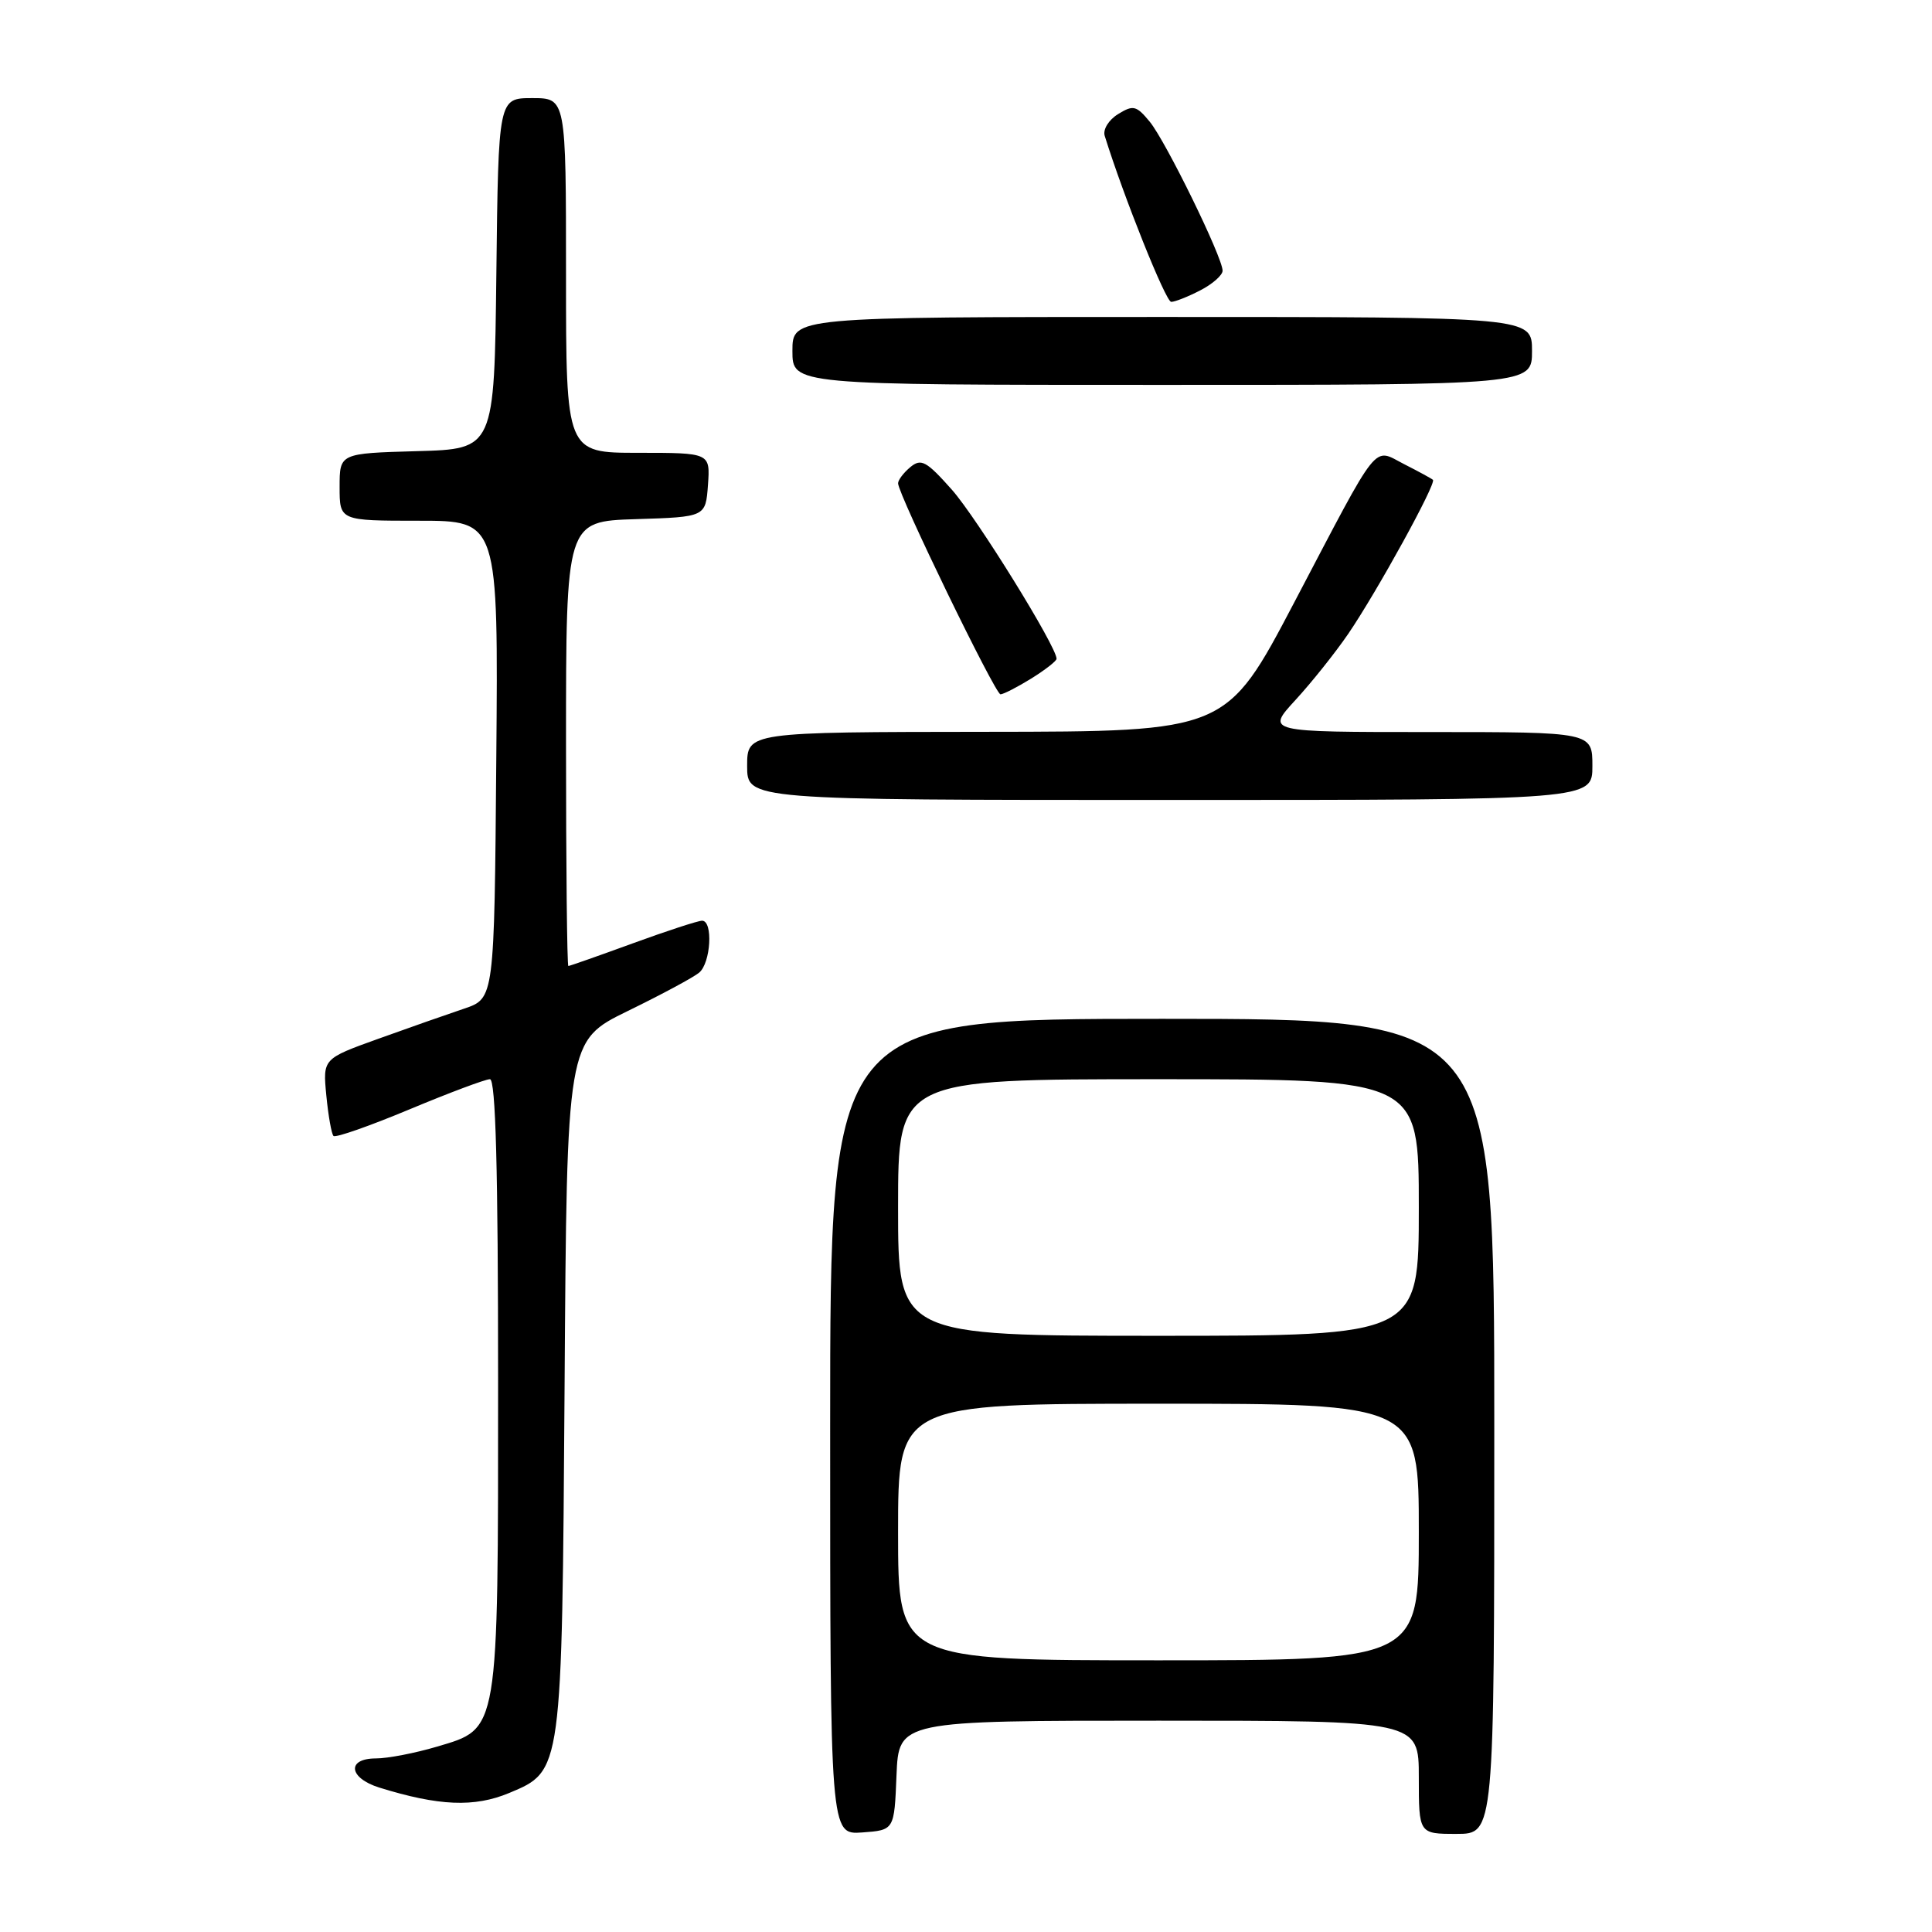 <?xml version="1.0" encoding="UTF-8" standalone="no"?>
<!DOCTYPE svg PUBLIC "-//W3C//DTD SVG 1.1//EN" "http://www.w3.org/Graphics/SVG/1.1/DTD/svg11.dtd" >
<svg xmlns="http://www.w3.org/2000/svg" xmlns:xlink="http://www.w3.org/1999/xlink" version="1.1" viewBox="0 0 256 256">
 <g >
 <path fill="currentColor"
d=" M 118.79 235.25 C 119.09 228.00 119.09 228.00 153.54 228.00 C 188.00 228.00 188.00 228.00 188.00 235.50 C 188.00 243.00 188.00 243.00 193.00 243.00 C 198.00 243.00 198.00 243.00 198.00 189.00 C 198.00 135.00 198.00 135.00 154.00 135.00 C 110.00 135.00 110.00 135.00 110.00 189.06 C 110.00 243.11 110.00 243.11 114.25 242.81 C 118.50 242.50 118.50 242.50 118.79 235.25 Z  M 67.47 237.58 C 74.50 234.64 74.46 234.90 74.81 183.71 C 75.11 137.91 75.11 137.91 83.19 133.96 C 87.64 131.79 91.89 129.51 92.64 128.88 C 94.19 127.60 94.51 122.00 93.03 122.00 C 92.49 122.00 88.36 123.35 83.84 125.00 C 79.32 126.65 75.48 128.00 75.31 128.00 C 75.14 128.00 75.00 114.74 75.00 98.54 C 75.00 69.08 75.00 69.08 84.25 68.79 C 93.50 68.50 93.50 68.50 93.81 64.25 C 94.11 60.00 94.11 60.00 84.56 60.00 C 75.00 60.00 75.00 60.00 75.00 36.50 C 75.00 13.00 75.00 13.00 70.52 13.00 C 66.04 13.00 66.04 13.00 65.77 36.25 C 65.50 59.50 65.50 59.50 55.25 59.78 C 45.00 60.07 45.00 60.07 45.00 64.53 C 45.00 69.00 45.00 69.00 55.51 69.00 C 66.03 69.00 66.03 69.00 65.76 100.65 C 65.50 132.30 65.50 132.30 61.50 133.65 C 59.30 134.39 54.19 136.18 50.14 137.64 C 42.77 140.29 42.77 140.29 43.24 145.16 C 43.50 147.85 43.93 150.26 44.19 150.52 C 44.46 150.79 48.98 149.20 54.25 147.00 C 59.52 144.80 64.32 143.00 64.92 143.00 C 65.68 143.00 66.00 154.93 66.00 183.03 C 66.00 229.91 66.15 228.99 57.90 231.44 C 55.00 232.30 51.37 233.00 49.82 233.00 C 45.90 233.00 46.19 235.59 50.25 236.86 C 58.14 239.31 62.84 239.51 67.47 237.58 Z  M 211.00 101.50 C 211.00 97.00 211.00 97.00 189.37 97.00 C 167.75 97.00 167.75 97.00 171.66 92.75 C 173.81 90.41 176.95 86.47 178.64 84.00 C 182.45 78.42 190.37 64.02 189.87 63.58 C 189.67 63.40 187.96 62.47 186.07 61.51 C 181.85 59.36 183.00 57.92 171.48 79.85 C 162.50 96.94 162.50 96.94 130.75 96.97 C 99.00 97.00 99.00 97.00 99.00 101.50 C 99.00 106.00 99.00 106.00 155.00 106.00 C 211.00 106.00 211.00 106.00 211.00 101.50 Z  M 136.63 89.92 C 138.48 88.77 140.00 87.59 140.00 87.29 C 140.00 85.67 129.44 68.63 126.13 64.89 C 122.75 61.09 122.06 60.71 120.63 61.89 C 119.73 62.64 119.00 63.60 119.00 64.04 C 119.00 65.48 131.87 92.00 132.57 92.00 C 132.95 92.00 134.78 91.06 136.63 89.92 Z  M 203.00 46.50 C 203.00 42.00 203.00 42.00 154.00 42.00 C 105.00 42.00 105.00 42.00 105.00 46.50 C 105.00 51.00 105.00 51.00 154.00 51.00 C 203.00 51.00 203.00 51.00 203.00 46.50 Z  M 159.05 38.47 C 160.67 37.64 162.00 36.46 162.00 35.87 C 162.00 34.10 154.46 18.69 152.34 16.12 C 150.57 13.98 150.16 13.88 148.15 15.12 C 146.90 15.89 146.12 17.16 146.38 18.00 C 148.89 26.07 154.47 40.00 155.19 40.00 C 155.69 40.00 157.43 39.31 159.05 38.47 Z  M 119.00 203.00 C 119.00 186.00 119.00 186.00 153.50 186.00 C 188.00 186.00 188.00 186.00 188.00 203.00 C 188.00 220.00 188.00 220.00 153.50 220.00 C 119.00 220.00 119.00 220.00 119.00 203.00 Z  M 119.00 160.00 C 119.00 143.00 119.00 143.00 153.50 143.00 C 188.00 143.00 188.00 143.00 188.00 160.00 C 188.00 177.00 188.00 177.00 153.50 177.00 C 119.00 177.00 119.00 177.00 119.00 160.00 Z "/>
</g>
</svg>